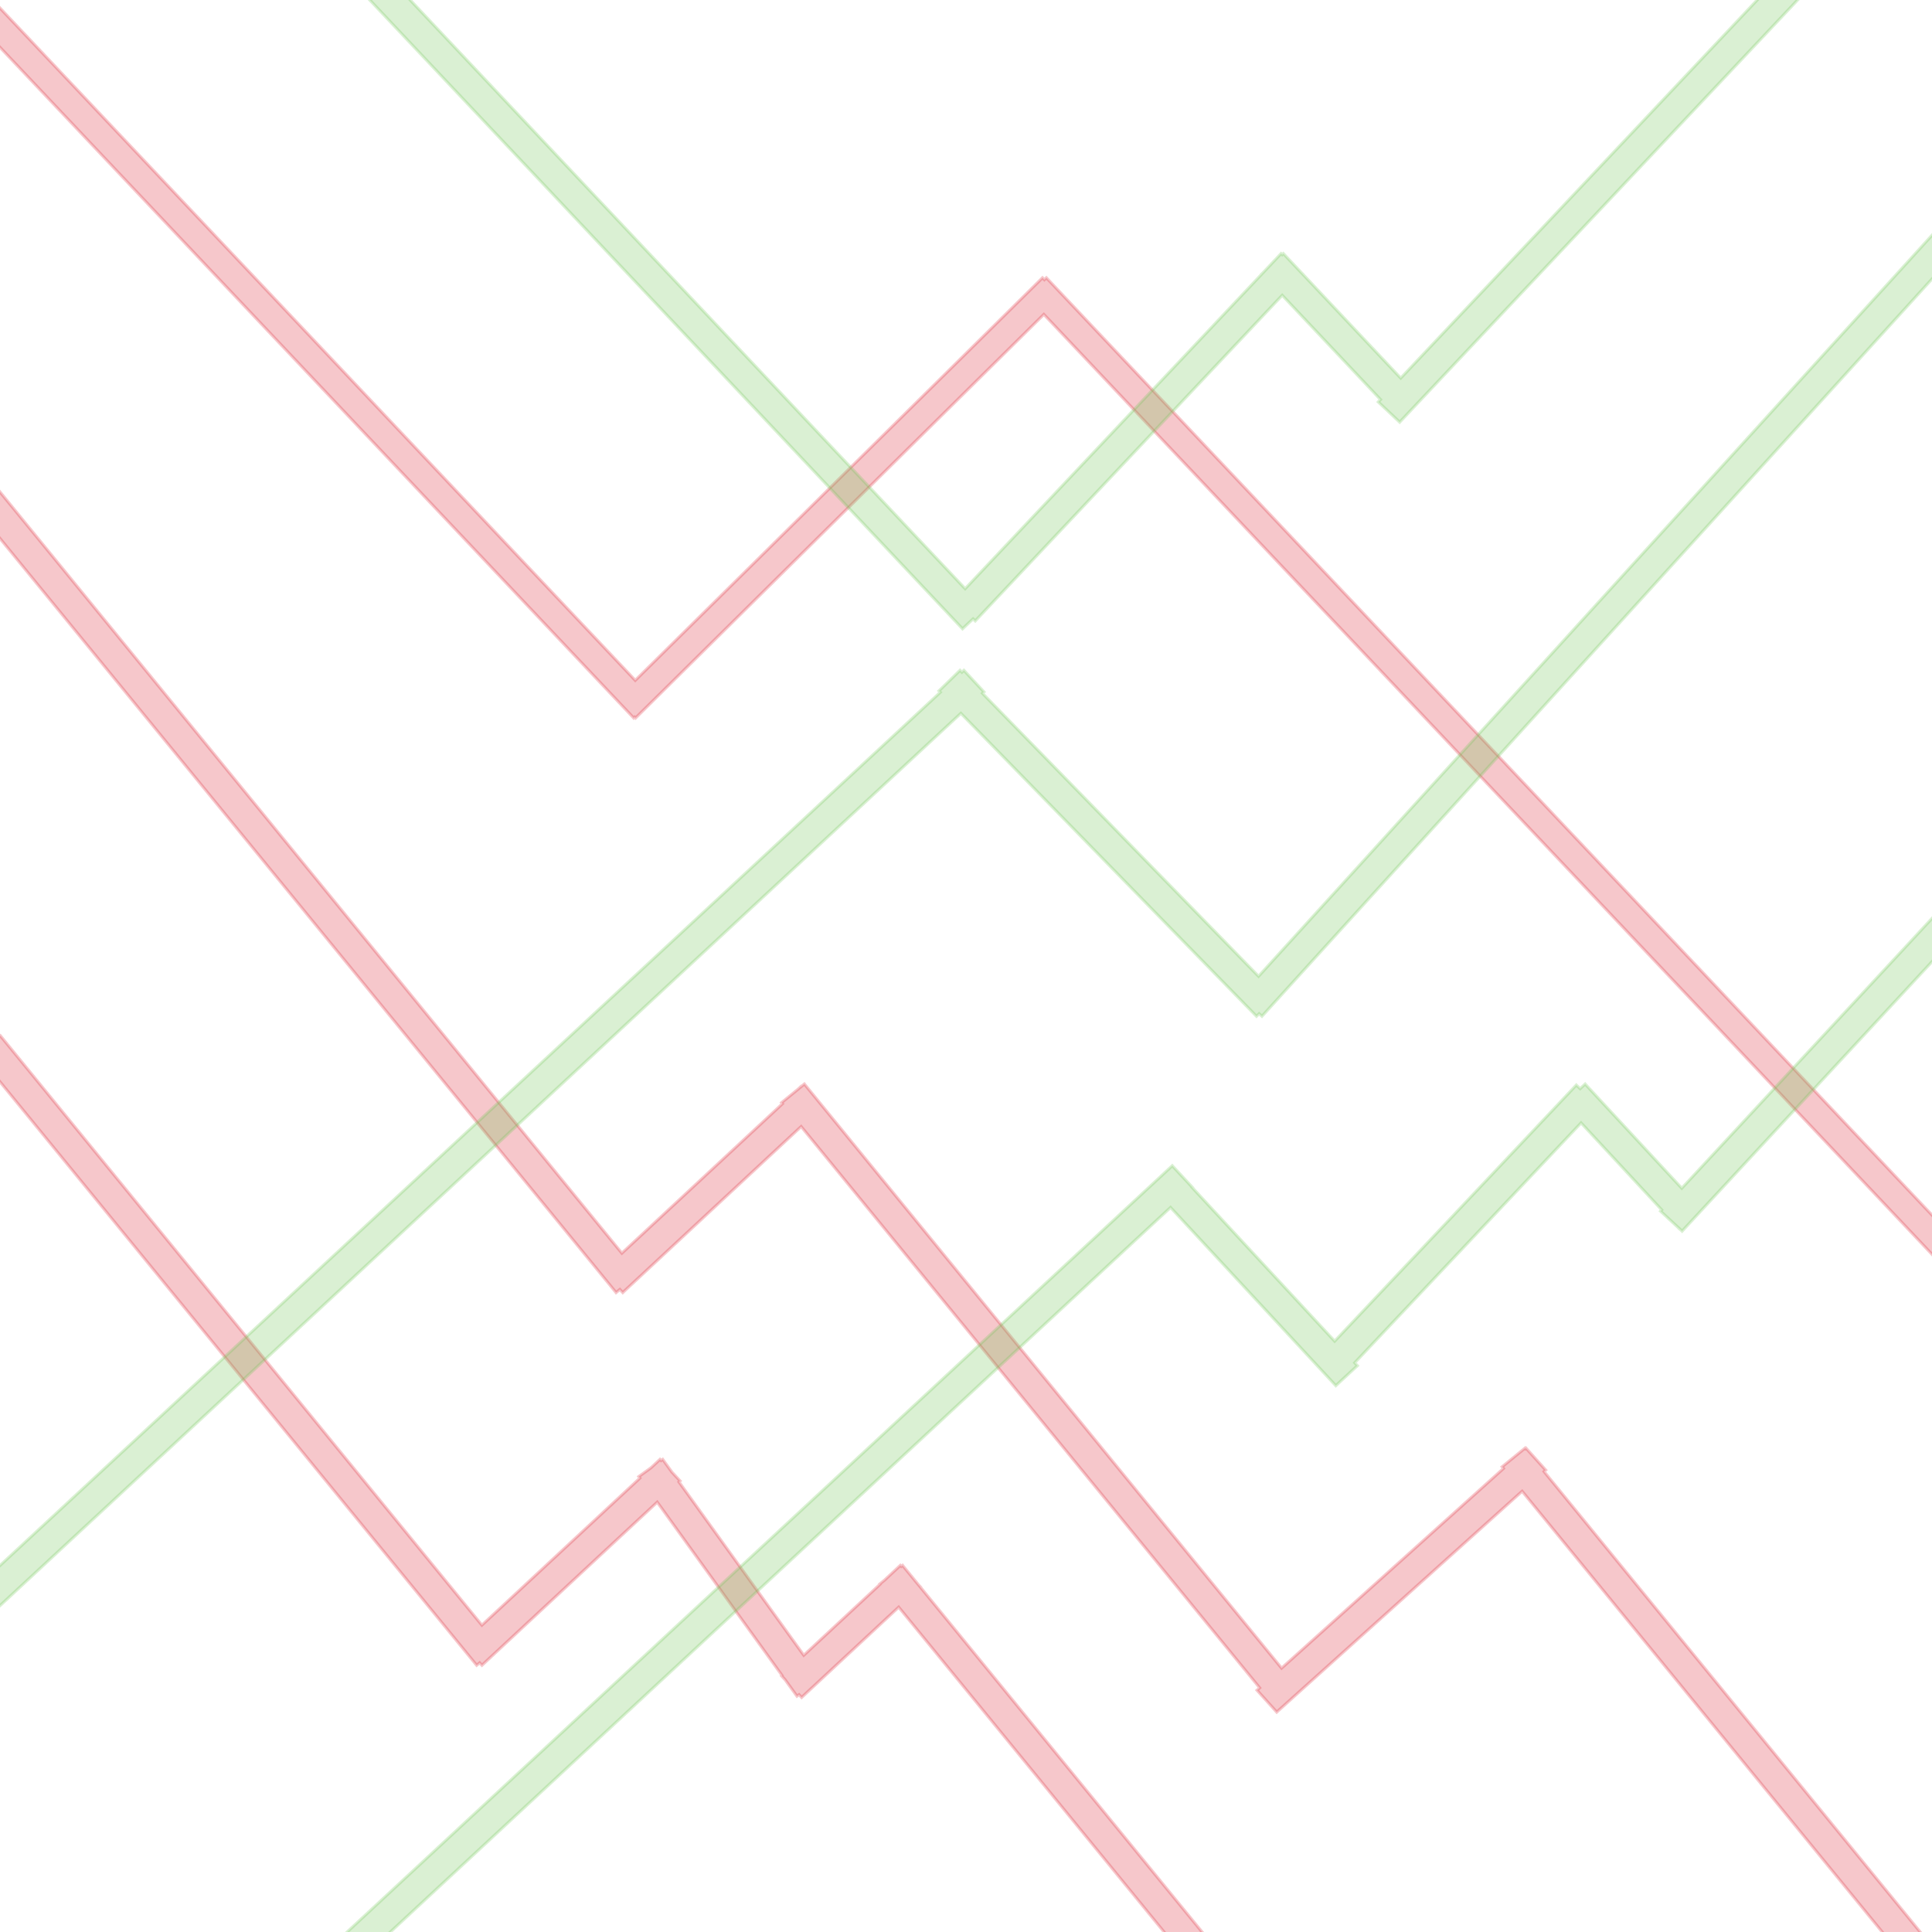 <?xml version="1.0" encoding="UTF-8" standalone="no"?>
<!DOCTYPE svg PUBLIC "-//W3C//DTD SVG 1.1//EN" "http://www.w3.org/Graphics/SVG/1.1/DTD/svg11.dtd">
<svg version="1.1" xmlns="http://www.w3.org/2000/svg" xmlns:xlink="http://www.w3.org/1999/xlink" preserveAspectRatio="xMidYMid meet" viewBox="0 0 640 640" width="320" height="320"><defs><path d="M211.99 489.63L211.62 489.13L215.61 486.26L218.64 483.44L219 483.82L219.53 483.44L222.57 487.65L225.28 490.57L224.91 490.91L266.26 548.33L291.53 524.82L291.45 524.72L292.96 523.49L298.25 518.56L298.57 518.9L298.99 518.56L304.29 525.04L304.89 525.69L304.85 525.73L509.52 776.26L501.97 782.42L297.7 532.38L265.55 562.3L264.7 561.38L264.01 561.88L260.06 556.4L258.92 555.17L259.07 555.02L217.72 497.6L159.65 551.64L158.9 550.83L157.9 551.64L-7.42 349.28L0.13 343.12L159.63 538.36L211.99 489.63ZM512.03 486.97L511.48 487.47L668.26 679.38L660.72 685.54L504.23 493.99L422.93 567.15L416.41 559.91L417.29 559.12L265.39 373.18L206.29 428.18L205.33 427.15L204.08 428.18L-24.3 148.63L-16.75 142.47L206 415.14L259.21 365.62L258.92 365.26L264.46 360.74L265.28 359.97L265.33 360.03L266.46 359.1L424.54 552.6L498.06 486.44L497.61 485.89L505.16 479.73L505.31 479.91L505.51 479.73L512.03 486.97ZM345.33 92.03L345.96 92.66L346.63 92.03L665.49 429.49L659 435.62L345.79 104.14L210.54 237.84L210.24 237.54L209.92 237.84L-31.93 -18.11L-25.44 -24.25L210.44 225.38L345.33 92.03Z" id="dbPqbvKvO"></path><path d="M557.22 407.83L555.68 406.4L555.68 406.41L555.64 406.37L550.08 401.21L550.47 400.79L523.75 371.97L448.76 451.44L449.65 452.4L442.5 459.02L387.76 399.98L-7.77 767.3L-14.4 760.16L388.33 386.16L394.96 393.3L394.9 393.35L442.12 444.28L522.17 359.44L523.44 360.64L525.1 359.1L557.11 393.62L657.53 285.32L664.68 291.95L557.22 407.83ZM418.04 336.65L417.1 335.8L416.23 336.65L318.3 236.3L-76.79 603.2L-83.42 596.06L311.5 229.32L311.05 228.86L318.02 222.06L318.64 222.69L319.31 222.06L325.94 229.2L325.44 229.66L416.91 323.41L657.47 58.7L664.68 65.25L418.04 336.65ZM431.45 90.71L464.01 125.26L588.94 -7.27L596.03 -0.59L463.66 139.84L456.57 133.15L457.32 132.36L424.75 97.81L323.06 205.69L322.34 205.01L318.85 208.3L78.24 -46.94L85.33 -53.62L319.72 195.02L418.06 90.71L418.04 90.69L418.31 90.44L424.37 84.01L424.75 84.37L425.13 84.01L431.19 90.44L431.46 90.69L431.45 90.71Z" id="k4dHWQTDbr"></path></defs><g><g><g><use xlink:href="#dbPqbvKvO" opacity="1" fill="#db2a39" fill-opacity="0.26"></use><g><use xlink:href="#dbPqbvKvO" opacity="1" fill-opacity="0" stroke="#db2a39" stroke-width="1" stroke-opacity="0.26"></use></g></g><g><use xlink:href="#k4dHWQTDbr" opacity="1" fill="#6cc551" fill-opacity="0.25"></use><g><use xlink:href="#k4dHWQTDbr" opacity="1" fill-opacity="0" stroke="#6cc551" stroke-width="1" stroke-opacity="0.25"></use></g></g></g></g></svg>